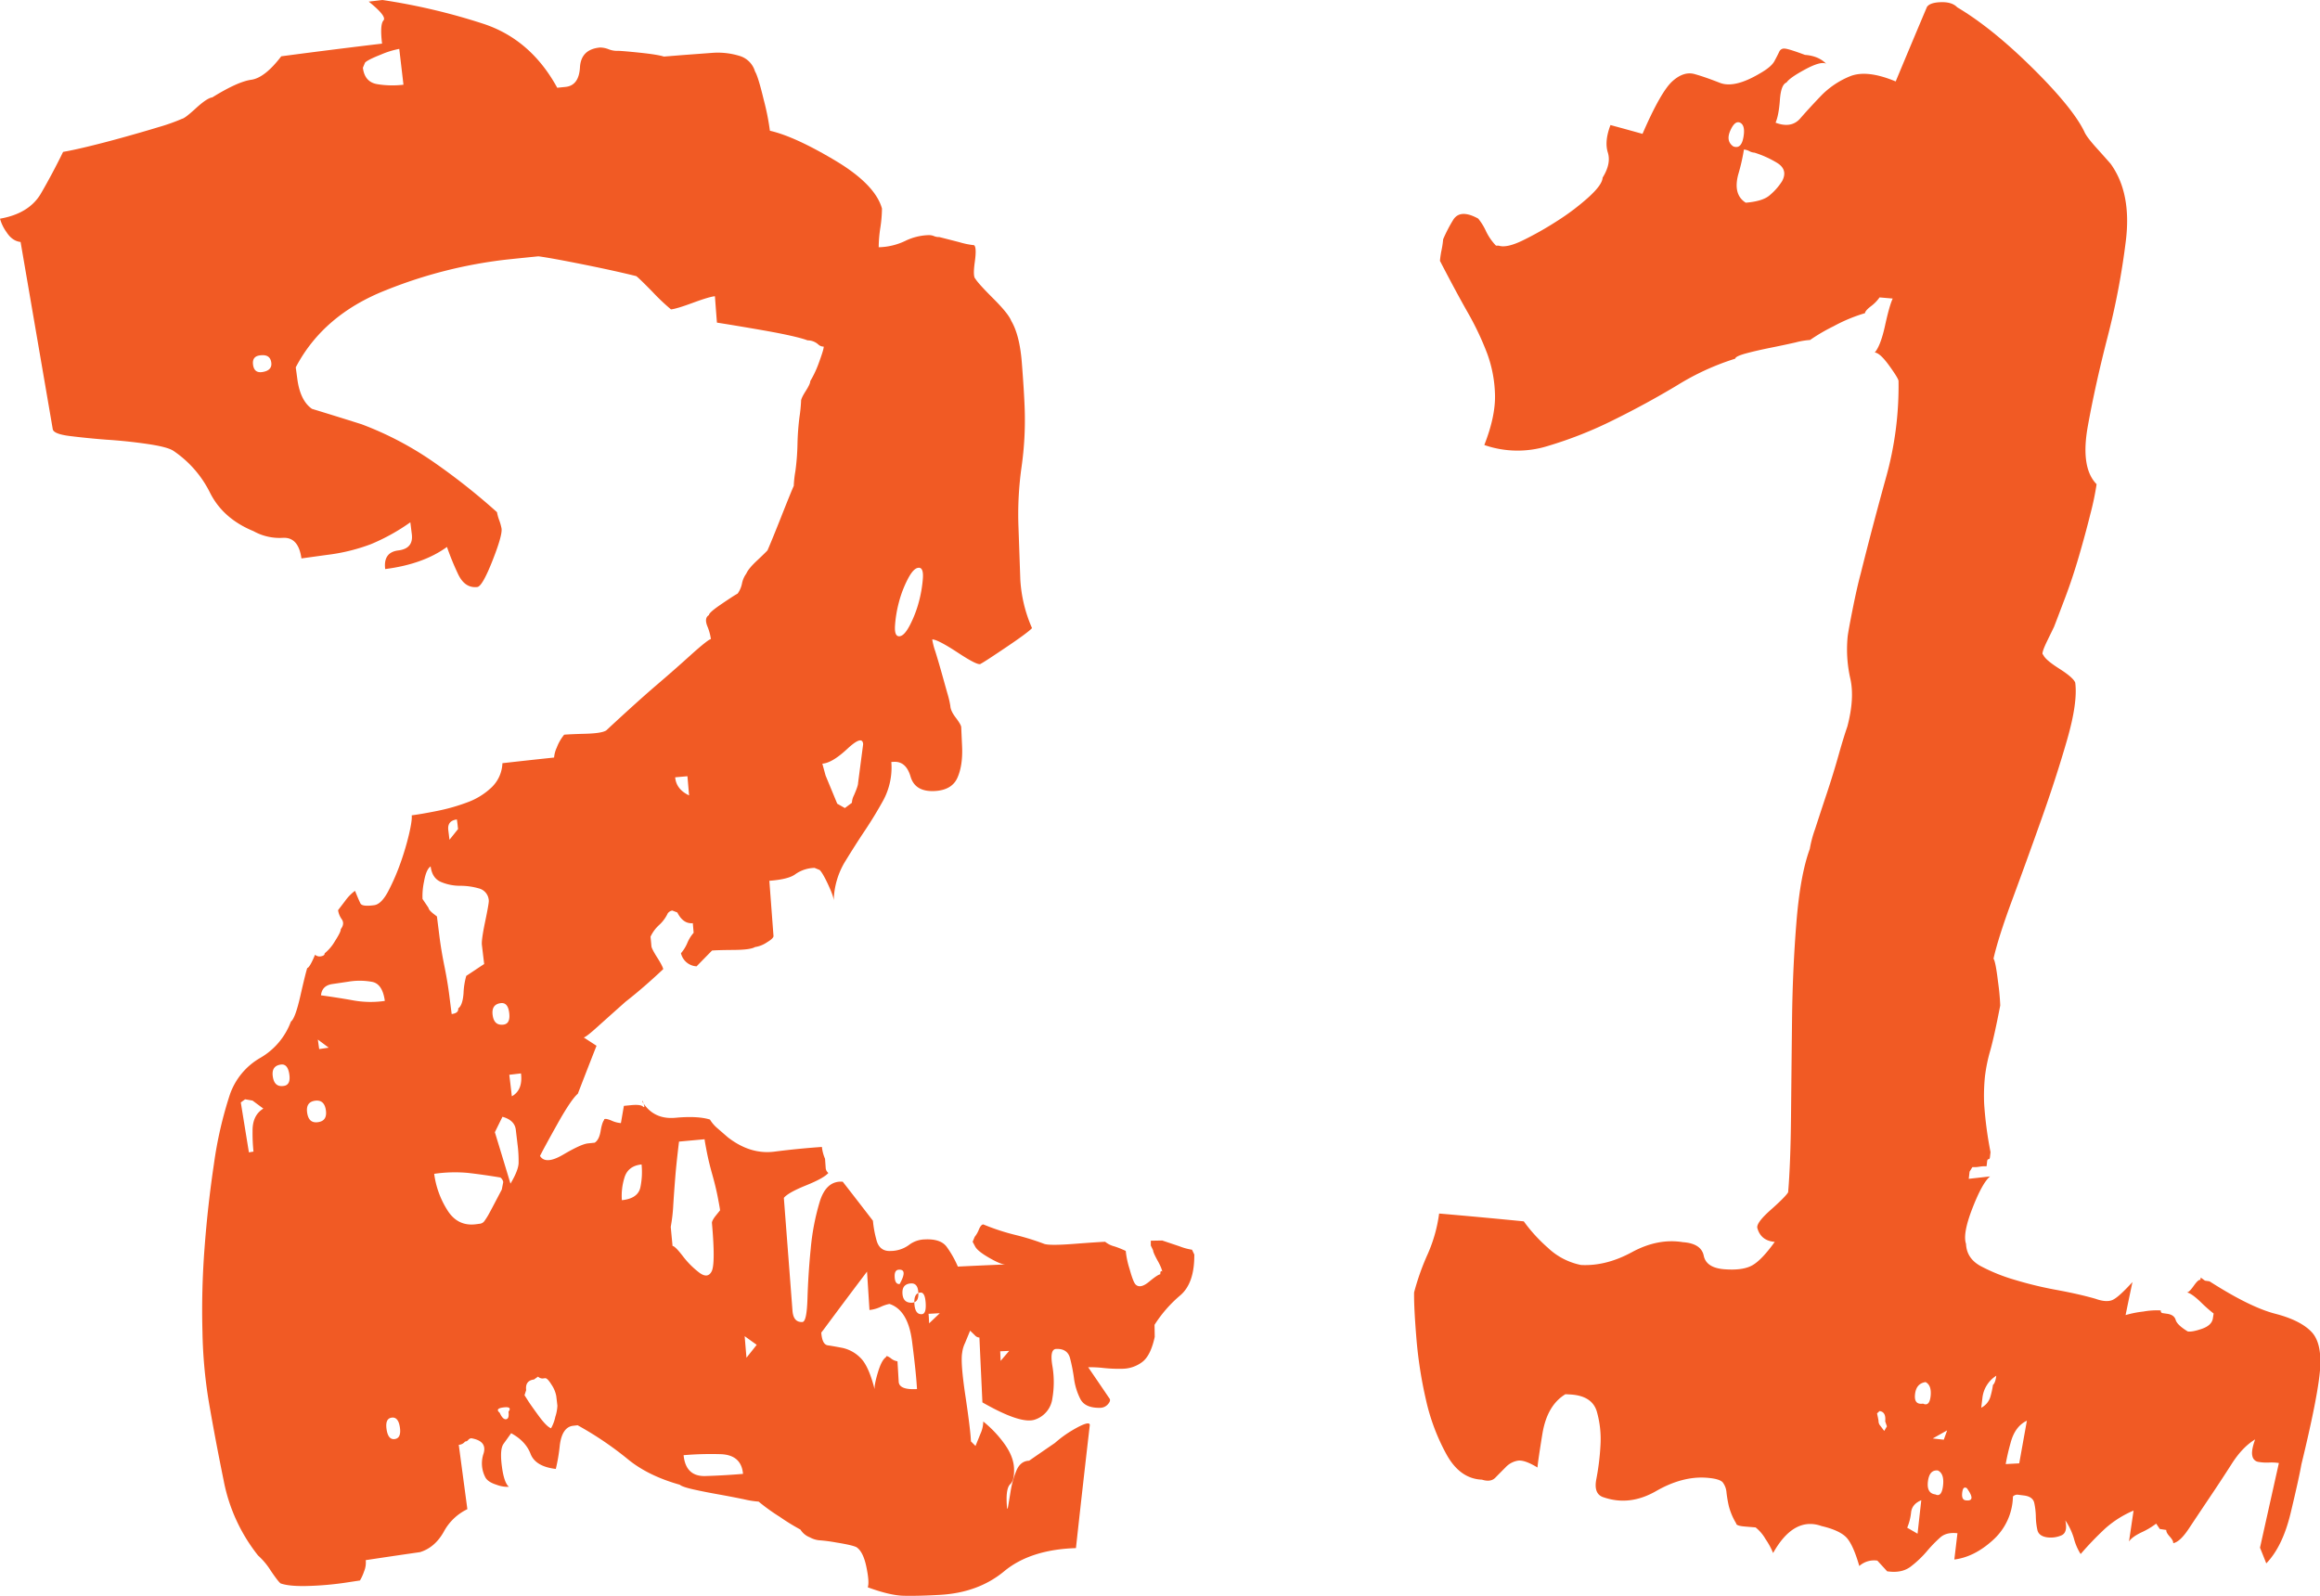 <svg id="score" xmlns="http://www.w3.org/2000/svg" viewBox="0 0 1014 697.59"><defs><style>.cls-1{fill:#f15a24;}</style></defs><title>score</title><path class="cls-1" d="M379.27,693.83c.53-1.45.33-4.41-.6-8.91s-2.4-7.4-4.39-8.66q-2-.93-8.72-2a68.1,68.1,0,0,0-7.71-1,10.8,10.8,0,0,1-3.92-1.28,8.37,8.37,0,0,1-4.08-3.38,94.83,94.83,0,0,1-9.08-5.6,86,86,0,0,1-9.2-6.63,37.89,37.89,0,0,1-6.34-1c-3.61-.74-7.36-1.47-11.29-2.17s-7.54-1.41-10.83-2.15-5.3-1.42-6-2.06c-9.29-2.61-17-6.39-23-11.4A146.49,146.49,0,0,0,252.46,623l-1.93.22q-4.87.55-5.87,8.62a76.58,76.58,0,0,1-1.73,10.25c-5.93-.7-9.62-2.89-11.05-6.61s-4.25-6.71-8.47-9c-.56.78-1.12,1.55-1.67,2.33s-1.12,1.55-1.67,2.33c-1.12,1.57-1.36,4.77-.74,9.63s1.64,7.92,3.11,9.14A13.57,13.57,0,0,1,217,649c-2.38-.75-4-1.77-4.79-3.09a13.18,13.18,0,0,1-.88-10.49c1.15-3.67-.6-5.92-5.3-6.73a1.92,1.92,0,0,0-1.38.72,1.86,1.86,0,0,1-1.38.71,3.81,3.81,0,0,1-2.76,1.43q1.88,14.06,3.76,28.13a23,23,0,0,0-10.32,9.89q-3.9,6.91-10.38,8.89-11.86,1.7-23.72,3.5a10.07,10.07,0,0,1-.71,4.89,20.83,20.83,0,0,1-1.81,4l-6.61,1a137.26,137.26,0,0,1-15.28,1.37c-5.79.22-10.06-.13-12.8-1.09-.76-.59-2.2-2.46-4.36-5.66a30.71,30.71,0,0,0-5.49-6.54,75.38,75.38,0,0,1-15-32.62Q94,628.76,91.17,612.18a209.82,209.82,0,0,1-2.68-29.94,354.83,354.83,0,0,1,.89-36.42q1.41-18.9,4.12-37a173.18,173.18,0,0,1,7-30.45,29.69,29.69,0,0,1,13.24-15.95,30.5,30.5,0,0,0,13.41-15.89c1.27-.89,2.64-4.66,4.14-11.25s2.5-10.64,3-12.14c.68-.1,1.83-2,3.41-5.81a3,3,0,0,0,2.25.74c1.39-.2,2-.64,1.94-1.35a19.52,19.52,0,0,0,4.56-5.43q2.63-4.08,2.48-5.13c1.2-1.58,1.35-3,.47-4.31a9.11,9.11,0,0,1-1.64-4l3.17-4.16a19.39,19.39,0,0,1,4.24-4.3c1.08,2.69,1.87,4.51,2.37,5.51s2.49,1.25,6,.77c2.11-.29,4.14-2.32,6.16-6.13a95.52,95.52,0,0,0,5.36-12.37,119.15,119.15,0,0,0,3.75-12.68c.92-4,1.31-6.7,1.13-8.1q4.25-.54,11.15-1.93a84.44,84.44,0,0,0,13.1-3.72,30.39,30.39,0,0,0,10.63-6.54,15.37,15.37,0,0,0,4.77-10.6q11.3-1.28,22.59-2.47a12.5,12.5,0,0,1,1.17-4.36,20.1,20.1,0,0,1,3.23-5.62c1.44-.14,4.51-.28,9.23-.41s7.75-.59,9.13-1.44q14-13,22.19-20t15.3-13.46c4.77-4.25,7.54-6.42,8.28-6.48a22.47,22.47,0,0,0-1.57-5.67c-.93-2.38-.7-4,.72-4.81-.06-.68,1.65-2.24,5.16-4.63s5.95-4,7.38-4.79a11.37,11.37,0,0,0,1.89-4.36,10.92,10.92,0,0,1,1.89-4.36q.93-2.17,4.59-5.61t4.68-4.56q1.9-4.34,6.19-15.18t5.29-13a47.85,47.85,0,0,1,.7-6.37,102.64,102.64,0,0,0,.92-11.65,112.28,112.28,0,0,1,.89-12.17,67,67,0,0,0,.69-6.89c-.05-.69.6-2.15,2-4.35s2.05-3.64,2-4.34a47.12,47.12,0,0,0,4-8.68c1.3-3.58,1.94-5.73,1.89-6.44a3.37,3.37,0,0,1-2.35-.91,6.93,6.93,0,0,0-4.69-1.81c-3.15-1.19-9.75-2.7-19.83-4.46s-16.71-2.82-19.8-3.3q-.45-5.76-.88-11.53-2.33.18-9.61,2.86t-9.59,2.89a92.78,92.78,0,0,1-8.17-7.76c-3.81-3.89-6.15-6.15-7-6.78-4-1-11.27-2.71-22-4.87s-17.64-3.4-20.78-3.79q-6.94.69-13.88,1.42a202.55,202.55,0,0,0-52.84,13.41c-18.23,7.18-31.37,18.48-39.34,33.71.24,1.74.48,3.47.71,5.21q1.29,9.38,6.38,12.92,10.85,3.31,21.61,6.71a143.55,143.55,0,0,1,31.82,16.73,283.1,283.1,0,0,1,27.44,21.73,20,20,0,0,0,1,3.59,21.92,21.92,0,0,1,1,3.6c.24,2.09-1.13,6.83-4.05,14.2s-5.1,11.15-6.56,11.32c-3.69.42-6.52-1.53-8.52-5.9a115.64,115.64,0,0,1-4.73-11.61c-6.92,5-15.88,8.25-27,9.66-.61-4.85,1.29-7.59,5.74-8.14s6.4-2.91,5.89-7.09c-.22-1.74-.43-3.48-.64-5.21A87.4,87.4,0,0,1,162,237.91a82.38,82.38,0,0,1-19.16,4.65l-11.09,1.53c-.87-6.25-3.55-9.22-8.06-9a23.47,23.47,0,0,1-12.92-2.93q-13.32-5.47-19-16.83a47.46,47.46,0,0,0-16-18.28q-2.58-1.71-11.45-3T46.5,192.19c-5.87-.45-11.19-1-15.95-1.59s-7.25-1.6-7.49-3L9,105.77c-2.44-.28-4.49-1.71-6.13-4.27A18.49,18.49,0,0,1,0,95.59q12.81-2.24,17.93-11.08t9.65-18.12c2.35-.39,5.85-1.12,10.5-2.24s9.86-2.46,15.64-4.07,11-3.11,15.6-4.52A83.57,83.57,0,0,0,79.63,51.9c.77-.11,2.77-1.64,6-4.59s5.57-4.52,7.17-4.75c7.38-4.58,13.08-7.15,17-7.69s8.31-3.95,13.13-10.26q22-2.92,44.06-5.54-1-8.34.61-10.13c1.07-1.18-1.06-3.93-6.44-8.23l2.4-.28,3.6-.43a271.69,271.69,0,0,1,44.16,10.42Q232,17.25,243.55,38.36L247.1,38q5.91-.56,6.38-8.52c.29-5.3,3.24-8.21,8.79-8.71a10.4,10.4,0,0,1,3.67.73,9.92,9.92,0,0,0,3.66.73c.78-.07,4,.18,9.64.76s9.26,1.18,10.92,1.74l8.32-.67L311,23.13a32.34,32.34,0,0,1,12,1.24,10,10,0,0,1,7,6.88c.87,1.36,2.16,5.49,3.81,12.39a106.62,106.62,0,0,1,2.69,13.51q10.8,2.45,28.5,13c11.76,7,18.55,14.07,20.48,21a59.59,59.59,0,0,1-.72,8.46,57.65,57.65,0,0,0-.71,8.46,28.16,28.16,0,0,0,11.47-2.7,24.91,24.91,0,0,1,10.32-2.59,5.64,5.64,0,0,1,2.35.41,5.37,5.37,0,0,0,2.34.43c2.35.6,5.28,1.34,8.8,2.25a35.25,35.25,0,0,0,6.43,1.31c.79.68.88,3.12.29,7.36s-.51,6.69.29,7.35c.81,1.38,3.44,4.25,7.83,8.64s7,7.63,7.81,9.71c2.44,4.12,4,10.21,4.63,18.25s1.07,14.87,1.26,20.47a145.31,145.31,0,0,1-1.4,25.29,147.92,147.92,0,0,0-1.32,26.34q.44,12.6.79,22.59a61.19,61.19,0,0,0,5.13,21.39c-1.42,1.46-5.17,4.21-11.21,8.28s-9.76,6.53-11.19,7.28c-.7.74-4-.89-10-4.83s-9.77-5.86-11.22-5.79a30.11,30.11,0,0,0,1.34,5.2c.86,2.77,1.73,5.7,2.61,8.82s1.74,6.23,2.62,9.35a42.59,42.59,0,0,1,1.35,5.72c.07,1.42.85,3.12,2.4,5.15s2.32,3.42,2.35,4.11c.13,2.8.25,5.6.38,8.4.25,5.61-.46,10.2-2.07,13.77s-4.95,5.49-9.93,5.74c-5.71.28-9.2-1.81-10.52-6.31s-3.76-6.65-7.34-6.45l-1.07.06a30.32,30.32,0,0,1-3.38,16.51c-2.59,4.72-5.35,9.25-8.29,13.64s-5.85,9-8.74,13.71a34.39,34.39,0,0,0-4.76,16.63c-.09-1.39-1-3.79-2.59-7.2s-2.84-5.43-3.59-6.09l-2.18-.9a15.09,15.09,0,0,0-8.31,2.68c-2,1.56-5.84,2.53-11.47,2.95q.9,12,1.81,24.11c.05.7-.93,1.65-2.95,2.85a12.39,12.39,0,0,1-5.1,2c-1.35.81-4.47,1.24-9.36,1.27s-8.06.14-9.45.26q-3.39,3.45-6.76,6.91a7.44,7.44,0,0,1-6.82-5.73,16.76,16.76,0,0,0,2.77-4.47,16,16,0,0,1,2.77-4.47l-.18-2.09-.18-2.1c-2.81.25-5.06-1.3-6.77-4.68l-2.19-.85a3.07,3.07,0,0,0-2,1.23,16.19,16.19,0,0,1-3.77,5.1,16,16,0,0,0-3.75,5.1c.06.7.13,1.4.2,2.09s.13,1.4.19,2.1.92,2.39,2.58,5,2.51,4.36,2.57,5q-8.7,8.2-16.47,14.25-6.74,6-12,10.72c-3.5,3.18-5.6,4.81-6.27,4.88l5.59,3.64q-4.12,10.47-8.16,20.95c-1.9,1.62-4.89,6-8.88,13.13s-6.56,11.86-7.66,14.09c1.67,2.64,5,2.43,10.18-.61s8.72-4.66,10.75-4.88l3-.32q1.9-1.25,2.55-5c.41-2.51.93-4.15,1.54-4.92-.07-.68,1-.63,3.11.21a12.07,12.07,0,0,0,4.23,1.15q.65-3.76,1.3-7.53l3.06-.3c2.71-.27,4.45-.08,5.2.54s.88.28.41-1.1-.68-1.68-.61-1c3.26,5.32,8.1,7.66,14.55,7.06s11.42-.32,15,.77a15.59,15.59,0,0,0,3.41,3.93l4.42,3.84c6.56,5.08,13.33,7.17,20.39,6.26s14-1.58,20.72-2.05a17.93,17.93,0,0,0,1.37,5.18l.3,4.19a3,3,0,0,0,1.15,2q-1.89,2.25-9.74,5.43t-9.71,5.47q1.89,24.63,3.77,49.26c.26,3.51,1.7,5.15,4.34,5,1.3-.1,2-3.48,2.21-10.18s.63-13.92,1.41-21.71a102.72,102.72,0,0,1,4-20.85q2.88-9.14,10-8.59,6.64,8.52,13.2,17.06a47.52,47.52,0,0,0,1.52,8.33c.87,3.47,3,5.08,6.3,4.88a13.63,13.63,0,0,0,7.85-2.56,11.77,11.77,0,0,1,6.86-2.48c4.65-.26,7.88.81,9.66,3.17a44.28,44.28,0,0,1,4.93,8.7q10.43-.51,20.86-.94c-1.34.06-3.7-.9-7.1-2.85s-5.48-3.6-6.21-5l-1.09-2.06.9-2.15a12,12,0,0,0,1.85-3.24c.6-1.42,1.24-2.16,1.91-2.19A97.44,97.44,0,0,0,444,539.86a109.78,109.78,0,0,1,12.12,3.75c1.35.66,5.83.68,13.47.09s12.1-.86,13.44-.9a10.38,10.38,0,0,0,4,2,39.93,39.93,0,0,1,5,2,38.48,38.48,0,0,0,1.66,7.85q1.6,5.76,2.62,6.78,2,2.07,5.92-1.17c2.6-2.15,4.23-3.22,4.9-3.24,0-1.39.3-1.74,1-1.06s.67,1,0,1c0-1.4-.72-3.31-2.08-5.75s-2.05-4-2.07-4.7l-1-2.08c0-.7,0-1.4,0-2.1l5-.09,7.51,2.52a25.73,25.73,0,0,0,5.5,1.51l1,2.1q.13,12.62-6.24,17.94a56.78,56.78,0,0,0-11.14,12.79l.09,5.25q-1.83,8.46-5.67,11.15a14.62,14.62,0,0,1-8.25,2.8,62.14,62.14,0,0,1-8.32-.32,50.87,50.87,0,0,0-6.85-.34q4.59,6.7,9.14,13.42c.65.7.52,1.56-.42,2.64a4.52,4.52,0,0,1-3.36,1.67c-4.53.12-7.48-1.19-8.86-4a27.9,27.9,0,0,1-2.7-8.86,75.49,75.49,0,0,0-1.74-8.88c-.75-2.77-2.75-4.12-6-4-2,.06-2.53,2.54-1.71,7.42a41.78,41.78,0,0,1,0,14.2,11.24,11.24,0,0,1-7.44,9.21c-4.15,1.56-11.82-1-23.14-7.46q-.66-14.18-1.31-28.35a2.72,2.72,0,0,1-2-1l-2.06-2c-.59,1.45-1.33,3.22-2.21,5.37a13.35,13.35,0,0,0-1.26,4.27q-.78,4.26,1.41,18.88t2.42,19.88l2,2c.57-1.43,1.3-3.22,2.17-5.37a13.25,13.25,0,0,0,1.21-5.32,49.85,49.85,0,0,1,9.14,9.6c2.73,3.74,4.17,7.37,4.31,10.86s-.41,5.8-1.63,6.91-1.76,3.76-1.58,8c.12,2.79.3,3.49.56,2.08s.64-3.71,1.15-6.89a40,40,0,0,1,2.5-9c1.17-2.84,3-4.33,5.6-4.43q5.64-3.9,11.29-7.77a49.57,49.57,0,0,1,7.56-5.51c5.06-3,7.63-3.73,7.67-2.33q-3.11,26.9-6.06,53.82c-13.27.41-23.75,3.81-31.35,10.11s-17,9.73-28.3,10.34q-9.4.52-15.55.38C391,697.45,385.73,696.2,379.27,693.83ZM108.79,503.71l2-.33a77.17,77.17,0,0,1-.4-9q-.08-6.9,4.72-9.8l-2.37-1.75-2.38-1.76-3.23-.55-1.88,1.37Zm13.85-38.36c-2.75.42-3.87,2.19-3.39,5.31s2.08,4.46,4.83,4q3.08-.46,2.36-5.15T122.64,465.35Zm15,15.8c-2.73.41-3.85,2.18-3.38,5.29s2,4.48,4.77,4.07,3.85-2.16,3.39-5.28S140.34,480.75,137.62,481.15Zm1.89-22.59,4.13-.61-4.74-3.55C139.11,455.78,139.31,457.17,139.51,458.56Zm.79-23.49c5,.69,9.75,1.43,14.1,2.22a42.81,42.81,0,0,0,13.78.22c-.66-4.85-2.45-7.63-5.37-8.29a29.79,29.79,0,0,0-10.62-.11l-6.77,1C142.29,430.52,140.58,432.2,140.3,435.07Zm30.88,184.6c-2,.28-2.69,2-2.24,5.1s1.65,4.54,3.59,4.26,2.68-2,2.23-5.1S173.12,619.39,171.18,619.67ZM113.52,155.35c-2.29.32-3.25,1.7-2.91,4.13s1.66,3.48,3.94,3.16c3-.43,4.39-1.85,4-4.29S116.55,154.92,113.52,155.35ZM189.77,513.1a39.26,39.26,0,0,0,5.65,15.7c3,4.91,7.18,7,12.53,6.34l2-.26a2.88,2.88,0,0,0,1.87-1.29,30.07,30.07,0,0,0,2.12-3.44c.83-1.51,2.61-4.91,5.38-10.19l.63-3.26a3.12,3.12,0,0,0-1.26-2q-7.32-1.22-14.08-2A62.36,62.36,0,0,0,189.77,513.1Zm-2.49-116.28c.09.7.92,1.66,2.51,2.86l1.18.91c.18,1.41.53,4.17,1.05,8.35s1.26,8.67,2.24,13.49,1.68,9.16,2.16,13,.81,6.44,1,7.82c2.07-.26,3-1.07,2.85-2.47,1.29-.86,2.07-3.07,2.33-6.65a32,32,0,0,1,1.19-7.56l3.91-2.59q1.95-1.31,3.92-2.59-.51-4.19-1-8.35c-.17-1.39.3-4.81,1.43-10.23s1.66-8.49,1.58-9.19a5.76,5.76,0,0,0-4.37-5.3,29.69,29.69,0,0,0-8.17-1.13,21.41,21.41,0,0,1-8.25-1.63c-2.65-1.08-4.17-3.35-4.62-6.84-1.33.88-2.29,3.12-2.91,6.73a30.09,30.09,0,0,0-.64,7.5Zm35,220.22c1.12-1.54.38-2.16-2.2-1.84s-3.16,1.11-1.68,2.33c.89,2,1.85,3,2.82,2.83S222.5,619.13,222.24,617ZM199.7,358.2c-2.85.35-4.1,1.92-3.76,4.69.09.7.18,1.4.26,2.09s.17,1.39.26,2.09l3.75-4.7c-.05-.34-.09-.69-.13-1C200,360.29,199.82,359.24,199.7,358.2ZM158.61,29.61q.76,6.27,6.29,7.18a40.39,40.39,0,0,0,11.44.24l-1.83-15.66a38.36,38.36,0,0,0-8.14,2.54c-3.86,1.52-6.12,2.69-6.82,3.47C159.23,28.12,158.92,28.87,158.61,29.61Zm71.87,582.18c.8,1.33,2.41,3.6,4.77,6.84s4.21,5.16,5.59,5.69a17.13,17.13,0,0,0,1.87-5,17.87,17.87,0,0,0,.91-4.86l-.24-2.09c-.08-.7-.17-1.4-.25-2.09a13,13,0,0,0-2.07-5c-1.22-2-2.17-2.92-2.81-2.85l-1,.12a2.74,2.74,0,0,1-2.08-.81L233.37,603c-2.61.32-3.74,1.88-3.4,4.65l-.72,2.21Zm-7.37-94.41c2.27-3.79,3.44-6.76,3.55-8.89a55.38,55.38,0,0,0-.48-8.41q-.24-2.07-.74-6.26c-.33-2.77-2.27-4.67-5.83-5.66q-1.67,3.38-3.32,6.75Q219.73,506.15,223.11,517.38Zm-4.2-78.9c-2.77.33-4,2.06-3.59,5.19s1.93,4.54,4.7,4.21q3.1-.36,2.55-5.06C222.2,439.68,221,438.24,218.91,438.48Zm4.8,40.72c3.24-1.79,4.59-5.12,4-10l-5.12.6C223,472.94,223.34,476.07,223.71,479.2ZM280.41,509c-4,.4-6.57,2.42-7.55,6a26.55,26.55,0,0,0-1.06,9.62q7-.72,8.08-5.57A32.84,32.84,0,0,0,280.41,509Zm18.37,127.07q.92,9.42,9.6,9.12c5.79-.17,11.24-.5,16.37-.94-.48-5.58-3.81-8.47-10-8.62A140,140,0,0,0,298.78,636.08Zm-2-137.08c-.78,6.4-1.32,11.57-1.63,15.46s-.62,8-.88,12.22a72.71,72.71,0,0,1-1.11,9.61l.39,4.18c.14,1.4.27,2.8.4,4.19.65-.06,2.15,1.38,4.43,4.34a38,38,0,0,0,7.19,7.25c2.5,1.88,4.31,1.72,5.46-.49s1.19-9.24.14-21.12c-.06-.69.5-1.79,1.72-3.32l1.83-2.27c-.06-.68-.4-2.6-1-5.71s-1.4-6.38-2.37-9.82-1.78-6.7-2.39-9.82-.95-5-1-5.71Q302.39,498.49,296.82,499ZM295.1,339.77c.3,3.5,2.32,6.12,6.08,7.91l-.72-8.38Zm31.16,253.71c1.49-1.88,3-3.76,4.47-5.64l-5.26-3.78Zm32.7-11c.25,3.51,1.2,5.36,2.87,5.59s3.81.62,6.48,1.13a15.84,15.84,0,0,1,7.66,4.23q3.66,3.45,6.29,13.81c-.09-1.39.39-3.88,1.48-7.47s2.25-5.75,3.52-6.54c0-.69.61-.56,2,.41a5.87,5.87,0,0,0,3,1.4q.32,5.25.53,8.92c.15,2.45,2.81,3.51,8,3.22-.27-4.89-1-11.88-2.17-20.94s-4.46-14.49-9.85-16.27a15.77,15.77,0,0,0-3.88,1.29,15.5,15.5,0,0,1-4.87,1.36q-.53-8.4-1.07-16.79-9.64,12.74-19.11,25.53ZM360.84,339q2.55,6.15,5.09,12.31l3.34,1.9,3.07-2.3a7.85,7.85,0,0,1,.87-3.21c1.26-2.87,1.86-4.67,1.82-5.38l2.22-17c-.16-2.79-2.48-2.12-6.9,2s-8.07,6.3-10.93,6.49Zm32,216q-2,.12-1.8,3.27c.12,2.1.84,3.11,2.17,3Q396.84,554.77,392.88,555Zm5.32,6c-2.64.16-3.89,1.64-3.72,4.43s1.56,4.12,4.2,4q3-.17,2.73-4.36C401.25,562.25,400.18,560.89,398.2,561Zm4.19,4q-3,.16-2.7,4.89t3.23,4.56q2-.12,1.71-4.83T402.39,565Zm3.71,13.48,4.7-4.46-4.93.27C406,575.67,406,577.07,406.1,578.46Zm-4.6-330.29q-2.22.11-4.73,5a48.53,48.53,0,0,0-3.88,10.2,53.42,53.42,0,0,0-1.67,10.09c-.2,3.17.42,4.72,1.9,4.64s3-1.74,4.68-5a50.64,50.64,0,0,0,3.89-10.2,55.65,55.65,0,0,0,1.71-10.08Q403.7,248.05,401.5,248.17Zm35.88,346.67c1.24-1.46,2.49-2.91,3.74-4.37l-3.92.17Z"/><path class="cls-1" d="M745.93,645.94c-7-.53-14.43,1.42-22.08,5.82s-15.22,5.34-22.75,2.8q-4.73-1.3-3.38-8.09a107.36,107.36,0,0,0,1.79-14.64A43.83,43.83,0,0,0,697.92,617c-1.37-4.63-5.3-7.14-11.78-7.47l-1.94-.1c-5.38,3.25-8.72,9.05-10.08,17.4s-2.06,13.24-2.13,14.64c-3.74-2.28-6.6-3.27-8.53-3a9.49,9.49,0,0,0-5.42,2.92c-1.68,1.69-3.19,3.21-4.51,4.56s-3.28,1.63-5.8.83q-9.59-.36-15.49-11a90.06,90.06,0,0,1-9-23.92,187.26,187.26,0,0,1-4.18-26.93c-.74-9.12-1.08-15.8-1-20A107.19,107.19,0,0,1,624,548.19a64.8,64.8,0,0,0,5-17.74q18.5,1.59,37,3.42a69.1,69.1,0,0,0,10.49,11.51A29.36,29.36,0,0,0,691,552.94c7.28.38,14.67-1.48,22.26-5.6s15-5.55,22.29-4.37c5.32.37,8.36,2.35,9.1,5.91s3.75,5.53,9.06,5.93,9.33-.15,12.12-1.7,6.06-5,9.86-10.27c-4-.33-6.51-2.28-7.56-5.89q-.84-2.18,5.68-8c4.36-3.86,6.93-6.44,7.73-7.79q1.06-12.58,1.26-33.13t.45-42.68q.27-22.14,1.94-42.56t5.81-31.7a50.59,50.59,0,0,1,2.34-8.77c1.44-4.45,3.12-9.57,5.06-15.4s3.67-11.45,5.23-17,2.83-9.59,3.79-12.33q3.25-12.37,1.29-21a57.64,57.64,0,0,1-1.19-18q.18-2.08,2.14-11.95t3.62-16q5.15-20.65,11-41.77a148,148,0,0,0,5.51-42.26q.09-1-4-6.68t-6.38-5.84c1.7-2,3.19-5.87,4.48-11.75s2.4-9.81,3.36-11.84l-2.3-.2-2.3-.2-1.15-.1a16.74,16.74,0,0,1-3.81,3.89c-1.66,1.28-2.5,2.26-2.56,3a70.06,70.06,0,0,0-13.74,5.72,78.55,78.55,0,0,0-10.26,6,33.3,33.3,0,0,0-6.41,1.09c-3.5.79-7.2,1.57-11.07,2.35s-7.39,1.58-10.49,2.42-4.7,1.62-4.74,2.31a110.8,110.8,0,0,0-25.28,11.58q-13.59,8.16-28.09,15.31A177.54,177.54,0,0,1,676.33,195a44.3,44.3,0,0,1-27.58-.48c3.25-8.32,4.83-15.62,4.67-21.94a56.19,56.19,0,0,0-3.4-18,126,126,0,0,0-8.6-18.14c-3.65-6.42-7.65-13.89-12.06-22.41a39.74,39.74,0,0,1,.7-4.72,39.9,39.9,0,0,0,.69-4.71,64.37,64.37,0,0,1,4.28-8.3c2-3.45,5.72-3.7,11.06-.74a25.2,25.2,0,0,1,3.33,5.36,24,24,0,0,0,4.43,6.45l1.15,0q3.43,1.17,10.51-2.26a144.89,144.89,0,0,0,14.84-8.37A103.18,103.18,0,0,0,694.2,86.31q6.09-5.49,6.25-8.65c2.53-4.09,3.3-7.74,2.28-11s-.66-7.21,1.16-12q7,1.9,14,3.85c5.35-12.35,9.73-20,13.07-23s6.56-4,9.69-3.13,6.8,2.17,11.06,3.83,10.07.29,17.51-4.13c3.3-1.88,5.41-3.66,6.33-5.36s1.6-3.05,2.08-4.07a2.3,2.3,0,0,1,2.49-1.4c1.18.08,4.1,1,8.76,2.74q5.94.45,9.27,3.86-2.31-1.21-9.14,2.47t-8.16,5.74c-1.64.59-2.6,3.15-2.92,7.69s-1,7.84-1.88,9.88c4.6,1.74,8.2,1.11,10.78-1.86s5.6-6.26,9.05-9.86a37,37,0,0,1,12.57-8.51q7.41-3.09,20.1,2.2,6.78-16.3,13.66-32.57c.91-1.33,3-2,6.22-2.08s5.56.69,7,2.24c9.9,5.86,20.91,14.68,32.88,26.5S907.77,50.85,911,57.56q.93,2.23,5.17,6.94t6.31,7.08q9.21,12.74,6.67,33.6a327,327,0,0,1-7.94,41.93q-5.43,21.06-8.69,39.2t3.84,25.34a122.28,122.28,0,0,1-2.69,12.91q-2.17,8.74-5,18.46t-6.09,18.33c-2.18,5.75-3.78,10-4.83,12.67l-2.92,6c-1.95,4-2.55,6.06-1.81,6.14.55,1.48,2.91,3.51,7,6.11s6.45,4.65,7,6.13q1.15,8.63-3.56,25t-11.2,34.66q-6.49,18.29-12.68,35t-8.28,26q.91,1.17,2,10.28a100.33,100.33,0,0,1,.94,10.16q-2.6,13.46-4.33,19.6a71.44,71.44,0,0,0-2.34,11.38,82.59,82.59,0,0,0-.35,12.12A165.32,165.32,0,0,0,870,503.62l-.24,2.09c-.08.7-.3,1-.63,1s-.54.3-.62,1l-.24,2.09a13.66,13.66,0,0,0-3.1.18,12.94,12.94,0,0,1-3.09.17l-1.24,2-.36,3.13,9.32-1.05q-3.39,2.79-7.72,13.93t-2.79,15.55q.27,6.39,6.45,9.74a78.63,78.63,0,0,0,14.9,6,165.78,165.78,0,0,0,18.58,4.46c6.56,1.21,12.11,2.49,16.64,3.8,3.2,1.15,5.69,1.31,7.49.5s4.67-3.41,8.68-7.81q-1.53,7.21-3,14.44a44.89,44.89,0,0,1,7.78-1.55,32.58,32.58,0,0,1,7.64-.48.9.9,0,0,0,.83,1.18l2,.29q3,.45,3.64,2.67t5.29,5.05c1.3.2,3.38-.18,6.23-1.18s4.43-2.5,4.75-4.58c.11-.69.21-1.39.32-2.08a68.76,68.76,0,0,1-5.79-5.14c-2.65-2.54-4.65-3.9-6-4.1.65.1,1.64-.82,3-2.74s2.28-2.85,3-2.74c.06-.35.11-.7.16-1l1.83,1.34,2,.3c11.71,7.49,21.26,12.24,28.73,14.17s12.76,4.65,15.91,8,4.34,9.12,3.61,17.16-3.46,21.64-8.1,40.74c-.72,4.14-2.29,11.17-4.65,21.06s-5.95,17.29-10.69,22.16q-1.36-3.42-2.74-6.86,4.11-18.5,8.25-37a21.26,21.26,0,0,0-4.42-.21A21.21,21.21,0,0,1,987,639a3.11,3.11,0,0,1-2.55-2.56c-.42-1.48,0-3.9,1.2-7.26q-5.55,3.36-10.17,10.59t-9.8,14.92c-3.45,5.14-6.44,9.62-9,13.48s-4.83,6-6.84,6.38c.1-.68-.4-1.66-1.51-2.89s-1.61-2.19-1.5-2.89l-2.86-.44L942.4,666a33.71,33.71,0,0,1-6.43,3.82c-2.81,1.36-4.62,2.69-5.45,4q1-6.76,2-13.52a44.62,44.62,0,0,0-12.34,7.77,138.14,138.14,0,0,0-10.79,11.22,24.07,24.07,0,0,1-2.94-6.78,28,28,0,0,0-3.77-7.94c.8,3.65.18,5.85-1.87,6.64a11.93,11.93,0,0,1-5.92.8c-2.54-.34-4-1.42-4.41-3.24a29.33,29.33,0,0,1-.68-5.92,31.73,31.73,0,0,0-.69-5.92c-.42-1.81-1.9-2.9-4.45-3.23l-2.87-.36a2.7,2.7,0,0,0-2,.8,26.29,26.29,0,0,1-8.68,19q-8.17,7.46-16.93,8.54l1.36-11.48c-3.18-.38-5.67.23-7.44,1.78a58.27,58.27,0,0,0-6,6.19,45.82,45.82,0,0,1-7,6.62c-2.45,1.85-5.55,2.57-9.33,2.16l-.94-.1-4.29-4.68a9.73,9.73,0,0,0-7.9,2.35c-1.88-6.53-3.86-10.79-5.9-12.74s-5.58-3.55-10.58-4.72c-8.07-2.88-15.17,1.06-21.19,11.79a32.08,32.08,0,0,0-3.3-6.08,18.18,18.18,0,0,0-4.35-5.12l-4.76-.39c-2.54-.21-3.78-.67-3.73-1.36a28.24,28.24,0,0,1-3.23-7.64,52.49,52.49,0,0,1-1-5.88,8.34,8.34,0,0,0-1.59-4.34Q751.7,646.38,745.93,645.94Zm14.7-592.27c-1.54-.79-3,.33-4.36,3.4s-.93,5.39,1.32,6.94c2.3.85,3.75-.45,4.39-3.93S762.15,54.48,760.63,53.67Zm1.59,11.69a85.13,85.13,0,0,1-2.49,10.9c-1.56,5.88-.47,10,3.29,12.34q7.05-.57,10.15-3a26.44,26.44,0,0,0,5.74-6.44c1.8-3.38,1-6.07-2.36-8.07a44.46,44.46,0,0,0-9.71-4.36,5.5,5.5,0,0,1-2.31-.69A6.16,6.16,0,0,0,762.22,65.36ZM821.05,621a3.06,3.06,0,0,0,.76,2.19l1.72,2.29,1.18-2-.75-2.19q.43-4.17-2.48-4.49l-1.08,1C820.62,618.79,820.84,619.87,821.05,621Zm20.48-16.86c-2.69.42-4.19,2.19-4.53,5.32s.82,4.5,3.5,4.08c1.86.92,3-.2,3.32-3.33S843.4,605,841.53,604.09Zm-1.79,51.63c-2.72,1.12-4.19,2.89-4.46,5.32a23.54,23.54,0,0,1-1.7,6.69l4.53,2.62Q838.92,663,839.74,655.72Zm5-27,4.83.54c.48-1.35,1-2.71,1.45-4.07Zm2.33,14c-2.57-.29-4,1.31-4.43,4.79s.69,5.37,3.24,5.66q2.76,1.38,3.36-3.85T847,642.78Zm12.71,7.83c-1.2-.84-1.91-.23-2.16,1.86s.26,3.2,1.55,3.36C862.3,656.21,862.51,654.48,859.73,650.61Zm12.79-49.29a13.18,13.18,0,0,0-6.13,9.85c-.17,1.39-.34,2.78-.5,4.17a7.85,7.85,0,0,0,4-4.81,36,36,0,0,0,1.12-5.15C871.76,604.77,872.26,603.41,872.52,601.32ZM885.89,621c-3.51,1.67-5.88,4.92-7.12,9.7a93.57,93.57,0,0,0-2.14,9.27l5.91-.32Q884.22,630.31,885.89,621Z"/></svg>
